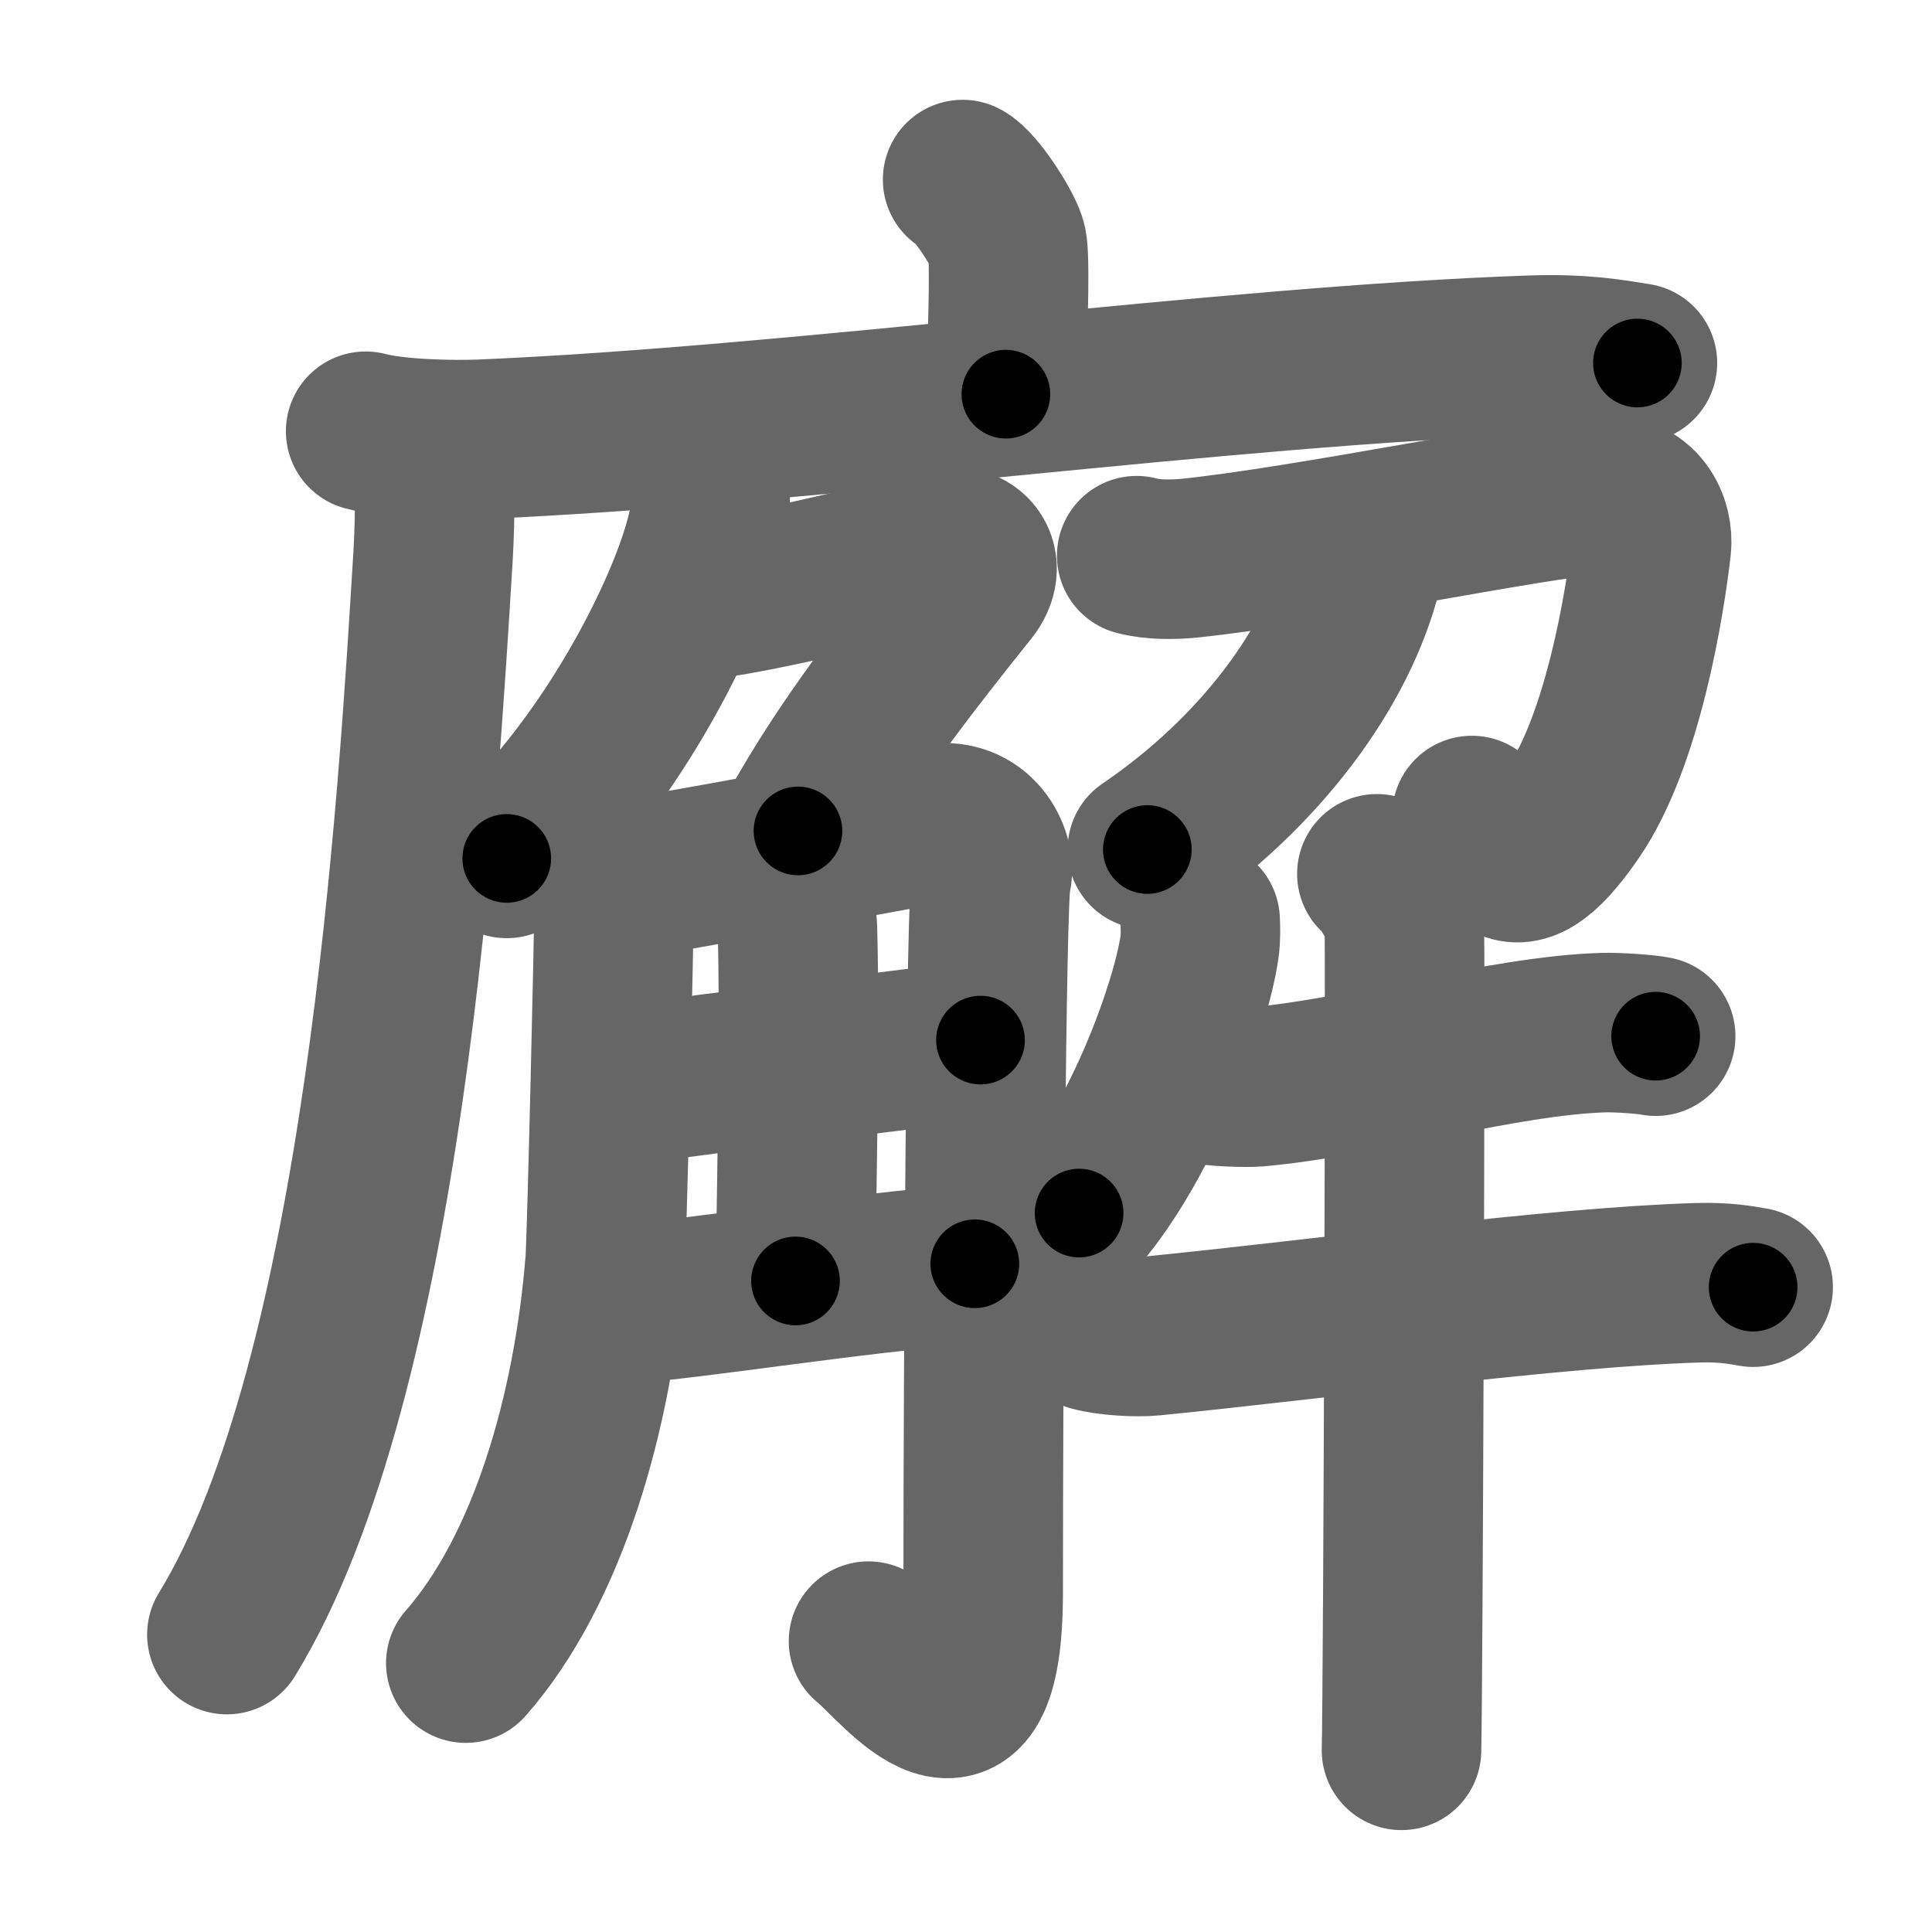 <svg xmlns="http://www.w3.org/2000/svg" width="109" height="109" viewBox="0 0 109 109" id="5ee8"><g fill="none" stroke="#666" stroke-width="9" stroke-linecap="round" stroke-linejoin="round"><g><g><path d="M54.31,10.13c0.76,0.38,2.36,2.88,2.51,3.65c0.15,0.77,0.08,3.65-0.07,8.46" /><g><path d="M20.63,24.33c1.71,0.45,4.84,0.52,6.55,0.45c17.78-0.75,41.98-4.15,59.22-4.74c2.84-0.1,4.56,0.21,5.98,0.44" /><path d="M24.5,25c0.03,1.59,0.07,4.12-0.07,6.41c-0.83,13.51-2.7,46.26-11.63,60.81" /></g></g><g><g><g><path d="M40.04,27.5c0.03,0.49,0.07,1.27-0.06,1.98c-0.78,4.18-5.26,13.34-11.39,18.95" /><path d="M39.67,33.8c1.65,0,10.28-2.04,13.35-2.86c1.79-0.48,2.72,0.95,1.65,2.28c-3.48,4.35-7.03,8.9-9.65,13.66" /></g><g><path d="M33.54,48.2c0.55,0.59,1.09,2.24,1.1,2.86c0.01,1.51-0.4,18.81-0.5,20.13c-0.68,8.51-3.23,17.36-7.86,22.64" /><path d="M35.51,49.52c1.86-0.16,15.93-2.89,17.32-3.07c2.48-0.32,3.41,2.1,3.1,3.07c-0.3,0.93-0.46,27.21-0.46,40.31c0,10.67-4.77,4.12-6.47,2.76" /><path d="M44.45,50.26c0.04,0.19,0.51,0.97,0.54,2.15c0.17,5.66-0.11,17.93-0.11,19.86" /><path d="M34.77,61.28c7.76-1.05,12.96-1.63,20.55-2.6" /><path d="M34.77,73.62c4.97-0.39,12.97-1.75,20.23-2.32" /></g></g><g><g><path d="M64.13,31.35c0.96,0.26,2.16,0.22,2.99,0.14c6.81-0.71,19.28-3.33,23.05-3.59c2.46-0.17,3.13,1.75,3,2.94c-0.36,3.15-1.6,10.91-4.41,15.01c-3.74,5.47-4.36,1.54-5.72,0.16" /><path d="M76.97,30.44c0.04,0.4,0.06,1.03-0.08,1.6c-1.37,5.61-5.85,11.6-12.16,15.89" /></g><g><path d="M67.71,51.93c0.02,0.38,0.04,0.97-0.04,1.52c-0.46,3.2-3.13,10.7-6.79,14.99" /><path d="M67.77,61.12c0.5,0.2,2.65,0.25,3.15,0.2c6.12-0.56,13.88-2.88,19.5-3.06c0.83-0.03,2.57,0.1,2.99,0.2" /><path d="M61.62,75.12c0.89,0.25,2.53,0.34,3.41,0.25c9.52-0.95,22.77-2.76,30.77-3c1.48-0.04,2.37,0.12,3.11,0.25" /><path d="M77.68,49.3c0.46,0.27,1.44,2.05,1.54,2.6c0.09,0.55-0.06,43.43-0.15,46.85" /></g></g></g></g></g><g fill="none" stroke="#000" stroke-width="5" stroke-linecap="round" stroke-linejoin="round"><g><g><path d="M54.31,10.13c0.76,0.38,2.36,2.88,2.51,3.65c0.15,0.77,0.08,3.65-0.07,8.46" stroke-dasharray="12.95" stroke-dashoffset="12.95"><animate id="0" attributeName="stroke-dashoffset" values="12.95;0" dur="0.13s" fill="freeze" begin="0s;5ee8.click" /></path><g><path d="M20.63,24.33c1.71,0.45,4.84,0.52,6.55,0.45c17.78-0.75,41.98-4.15,59.22-4.74c2.84-0.1,4.56,0.21,5.98,0.44" stroke-dasharray="72.01" stroke-dashoffset="72.01"><animate attributeName="stroke-dashoffset" values="72.01" fill="freeze" begin="5ee8.click" /><animate id="1" attributeName="stroke-dashoffset" values="72.01;0" dur="0.54s" fill="freeze" begin="0.end" /></path><path d="M24.5,25c0.03,1.59,0.07,4.12-0.07,6.41c-0.83,13.51-2.7,46.26-11.63,60.81" stroke-dasharray="68.8" stroke-dashoffset="68.8"><animate attributeName="stroke-dashoffset" values="68.8" fill="freeze" begin="5ee8.click" /><animate id="2" attributeName="stroke-dashoffset" values="68.8;0" dur="0.52s" fill="freeze" begin="1.end" /></path></g></g><g><g><g><path d="M40.04,27.5c0.03,0.49,0.07,1.27-0.06,1.98c-0.78,4.18-5.26,13.34-11.39,18.95" stroke-dasharray="24.37" stroke-dashoffset="24.37"><animate attributeName="stroke-dashoffset" values="24.37" fill="freeze" begin="5ee8.click" /><animate id="3" attributeName="stroke-dashoffset" values="24.37;0" dur="0.24s" fill="freeze" begin="2.end" /></path><path d="M39.67,33.8c1.65,0,10.28-2.04,13.35-2.86c1.79-0.48,2.72,0.95,1.65,2.28c-3.48,4.35-7.03,8.9-9.65,13.66" stroke-dasharray="34.46" stroke-dashoffset="34.46"><animate attributeName="stroke-dashoffset" values="34.46" fill="freeze" begin="5ee8.click" /><animate id="4" attributeName="stroke-dashoffset" values="34.46;0" dur="0.34s" fill="freeze" begin="3.end" /></path></g><g><path d="M33.54,48.2c0.55,0.59,1.09,2.24,1.1,2.86c0.01,1.51-0.4,18.81-0.5,20.13c-0.68,8.51-3.23,17.36-7.86,22.64" stroke-dasharray="47.58" stroke-dashoffset="47.58"><animate attributeName="stroke-dashoffset" values="47.58" fill="freeze" begin="5ee8.click" /><animate id="5" attributeName="stroke-dashoffset" values="47.58;0" dur="0.48s" fill="freeze" begin="4.end" /></path><path d="M35.51,49.52c1.86-0.16,15.93-2.89,17.32-3.07c2.48-0.32,3.41,2.1,3.1,3.07c-0.3,0.93-0.46,27.21-0.46,40.31c0,10.67-4.77,4.12-6.47,2.76" stroke-dasharray="75.44" stroke-dashoffset="75.44"><animate attributeName="stroke-dashoffset" values="75.44" fill="freeze" begin="5ee8.click" /><animate id="6" attributeName="stroke-dashoffset" values="75.44;0" dur="0.57s" fill="freeze" begin="5.end" /></path><path d="M44.45,50.26c0.04,0.19,0.51,0.97,0.54,2.15c0.17,5.66-0.11,17.93-0.11,19.86" stroke-dasharray="22.09" stroke-dashoffset="22.09"><animate attributeName="stroke-dashoffset" values="22.09" fill="freeze" begin="5ee8.click" /><animate id="7" attributeName="stroke-dashoffset" values="22.09;0" dur="0.22s" fill="freeze" begin="6.end" /></path><path d="M34.77,61.28c7.76-1.05,12.96-1.63,20.55-2.6" stroke-dasharray="20.71" stroke-dashoffset="20.71"><animate attributeName="stroke-dashoffset" values="20.71" fill="freeze" begin="5ee8.click" /><animate id="8" attributeName="stroke-dashoffset" values="20.71;0" dur="0.21s" fill="freeze" begin="7.end" /></path><path d="M34.77,73.62c4.97-0.39,12.97-1.75,20.23-2.32" stroke-dasharray="20.36" stroke-dashoffset="20.36"><animate attributeName="stroke-dashoffset" values="20.36" fill="freeze" begin="5ee8.click" /><animate id="9" attributeName="stroke-dashoffset" values="20.36;0" dur="0.2s" fill="freeze" begin="8.end" /></path></g></g><g><g><path d="M64.13,31.35c0.96,0.26,2.16,0.22,2.99,0.14c6.81-0.71,19.28-3.33,23.05-3.59c2.46-0.17,3.13,1.75,3,2.94c-0.36,3.15-1.6,10.91-4.41,15.01c-3.74,5.47-4.36,1.54-5.72,0.16" stroke-dasharray="55.16" stroke-dashoffset="55.16"><animate attributeName="stroke-dashoffset" values="55.16" fill="freeze" begin="5ee8.click" /><animate id="10" attributeName="stroke-dashoffset" values="55.16;0" dur="0.55s" fill="freeze" begin="9.end" /></path><path d="M76.97,30.44c0.04,0.4,0.06,1.03-0.08,1.6c-1.37,5.61-5.85,11.6-12.16,15.89" stroke-dasharray="22.04" stroke-dashoffset="22.04"><animate attributeName="stroke-dashoffset" values="22.04" fill="freeze" begin="5ee8.click" /><animate id="11" attributeName="stroke-dashoffset" values="22.04;0" dur="0.22s" fill="freeze" begin="10.end" /></path></g><g><path d="M67.71,51.93c0.02,0.38,0.04,0.97-0.04,1.52c-0.46,3.2-3.13,10.7-6.79,14.99" stroke-dasharray="18.13" stroke-dashoffset="18.13"><animate attributeName="stroke-dashoffset" values="18.13" fill="freeze" begin="5ee8.click" /><animate id="12" attributeName="stroke-dashoffset" values="18.13;0" dur="0.18s" fill="freeze" begin="11.end" /></path><path d="M67.77,61.12c0.5,0.2,2.65,0.25,3.15,0.2c6.12-0.56,13.88-2.88,19.5-3.06c0.83-0.03,2.57,0.1,2.99,0.2" stroke-dasharray="25.92" stroke-dashoffset="25.92"><animate attributeName="stroke-dashoffset" values="25.92" fill="freeze" begin="5ee8.click" /><animate id="13" attributeName="stroke-dashoffset" values="25.92;0" dur="0.26s" fill="freeze" begin="12.end" /></path><path d="M61.62,75.12c0.89,0.25,2.53,0.34,3.41,0.25c9.52-0.95,22.77-2.76,30.77-3c1.48-0.04,2.37,0.12,3.11,0.25" stroke-dasharray="37.48" stroke-dashoffset="37.48"><animate attributeName="stroke-dashoffset" values="37.48" fill="freeze" begin="5ee8.click" /><animate id="14" attributeName="stroke-dashoffset" values="37.48;0" dur="0.37s" fill="freeze" begin="13.end" /></path><path d="M77.68,49.3c0.46,0.27,1.44,2.05,1.54,2.6c0.09,0.55-0.06,43.43-0.15,46.85" stroke-dasharray="49.91" stroke-dashoffset="49.91"><animate attributeName="stroke-dashoffset" values="49.91" fill="freeze" begin="5ee8.click" /><animate id="15" attributeName="stroke-dashoffset" values="49.91;0" dur="0.5s" fill="freeze" begin="14.end" /></path></g></g></g></g></g></svg>